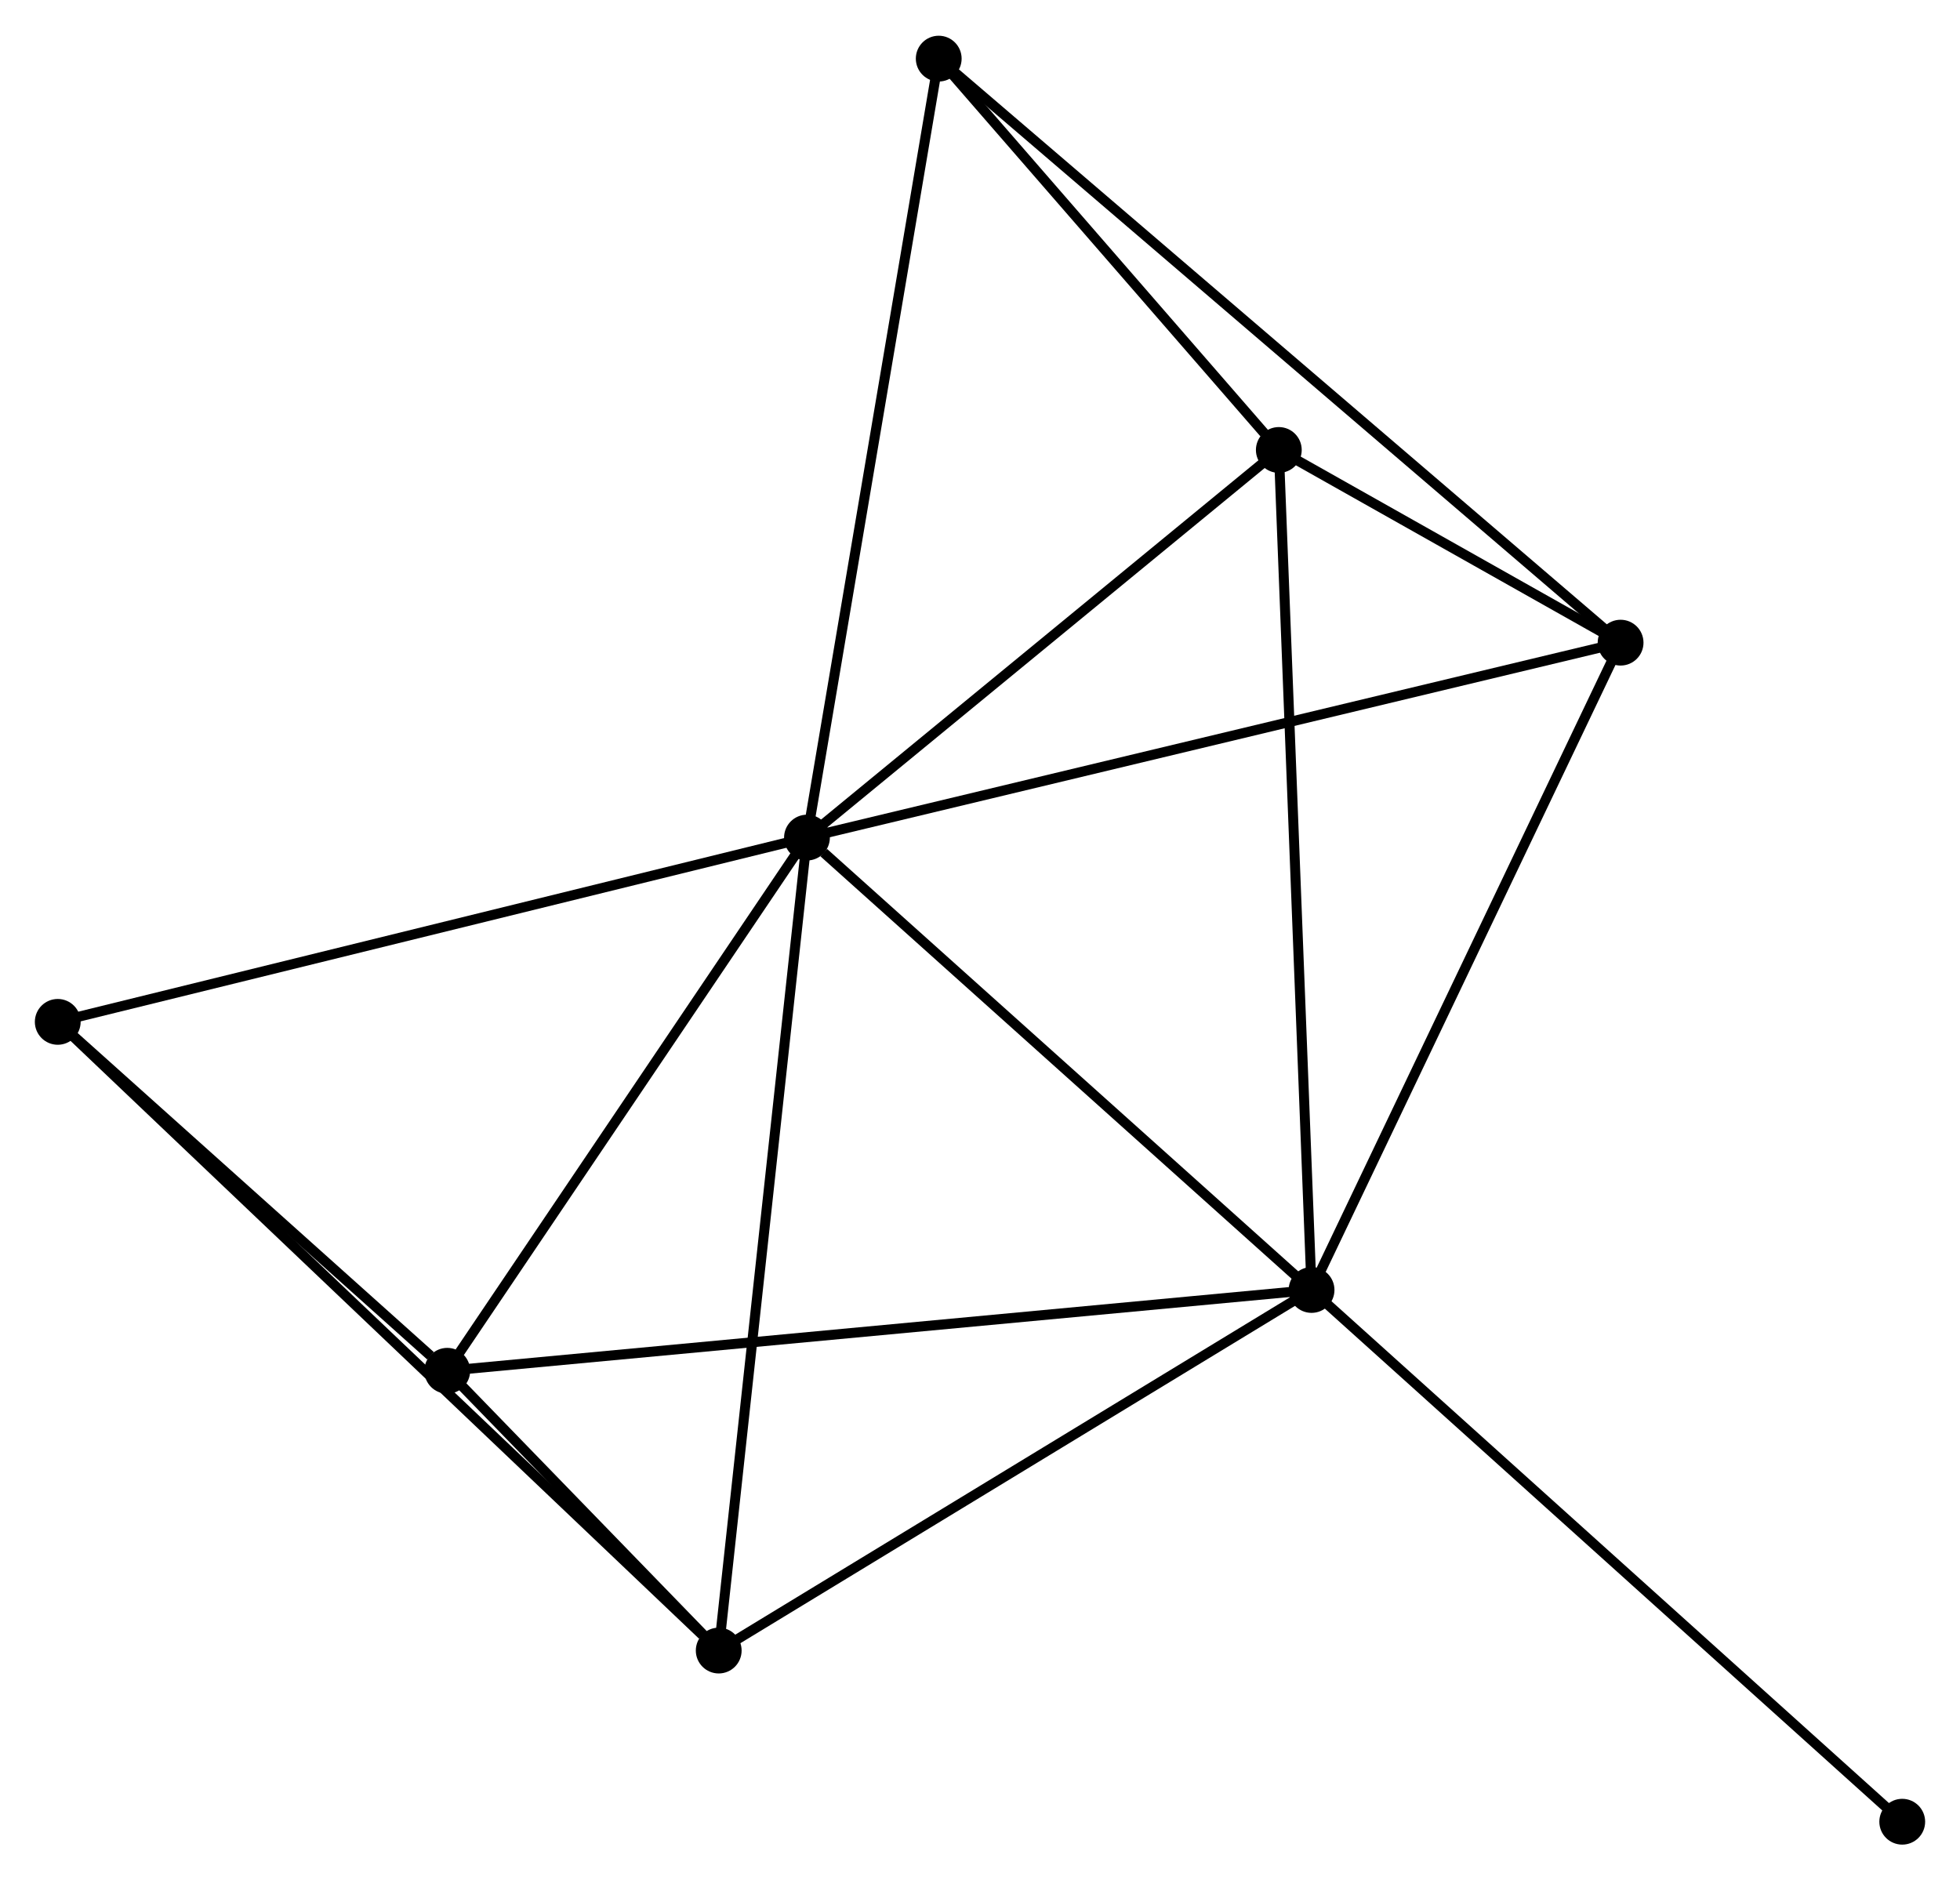 <?xml version="1.0" encoding="UTF-8" standalone="no"?>
<!DOCTYPE svg PUBLIC "-//W3C//DTD SVG 1.1//EN"
 "http://www.w3.org/Graphics/SVG/1.1/DTD/svg11.dtd">
<!-- Generated by graphviz version 2.36.0 (20140111.2315)
 -->
<!-- Title: %3 Pages: 1 -->
<svg width="197pt" height="189pt"
 viewBox="0.00 0.00 196.84 188.67" xmlns="http://www.w3.org/2000/svg" xmlns:xlink="http://www.w3.org/1999/xlink">
<g id="graph0" class="graph" transform="scale(1 1) rotate(0) translate(4 184.668)">
<title>%3</title>
<!-- 0 -->
<g id="node1" class="node"><title>0</title>
<ellipse fill="black" stroke="black" cx="77.043" cy="-100.637" rx="1.8" ry="1.8"/>
</g>
<!-- 1 -->
<g id="node2" class="node"><title>1</title>
<ellipse fill="black" stroke="black" cx="127.718" cy="-55.204" rx="1.8" ry="1.8"/>
</g>
<!-- 0&#45;&#45;1 -->
<g id="edge1" class="edge"><title>0&#45;&#45;1</title>
<path fill="none" stroke="black" d="M78.729,-99.126C86.56,-92.105 119.301,-62.751 126.369,-56.414"/>
</g>
<!-- 2 -->
<g id="node3" class="node"><title>2</title>
<ellipse fill="black" stroke="black" cx="68.18" cy="-18.99" rx="1.8" ry="1.8"/>
</g>
<!-- 0&#45;&#45;2 -->
<g id="edge2" class="edge"><title>0&#45;&#45;2</title>
<path fill="none" stroke="black" d="M76.824,-98.619C75.597,-87.323 69.598,-32.049 68.391,-20.938"/>
</g>
<!-- 3 -->
<g id="node4" class="node"><title>3</title>
<ellipse fill="black" stroke="black" cx="124.43" cy="-139.566" rx="1.8" ry="1.8"/>
</g>
<!-- 0&#45;&#45;3 -->
<g id="edge3" class="edge"><title>0&#45;&#45;3</title>
<path fill="none" stroke="black" d="M78.619,-101.933C85.814,-107.843 115.492,-132.224 122.799,-138.226"/>
</g>
<!-- 4 -->
<g id="node5" class="node"><title>4</title>
<ellipse fill="black" stroke="black" cx="40.917" cy="-47.088" rx="1.8" ry="1.8"/>
</g>
<!-- 0&#45;&#45;4 -->
<g id="edge4" class="edge"><title>0&#45;&#45;4</title>
<path fill="none" stroke="black" d="M75.841,-98.856C70.356,-90.725 47.731,-57.189 42.16,-48.931"/>
</g>
<!-- 5 -->
<g id="node6" class="node"><title>5</title>
<ellipse fill="black" stroke="black" cx="158.754" cy="-120.214" rx="1.8" ry="1.8"/>
</g>
<!-- 0&#45;&#45;5 -->
<g id="edge5" class="edge"><title>0&#45;&#45;5</title>
<path fill="none" stroke="black" d="M79.062,-101.121C90.368,-103.83 145.685,-117.083 156.805,-119.747"/>
</g>
<!-- 6 -->
<g id="node7" class="node"><title>6</title>
<ellipse fill="black" stroke="black" cx="1.8" cy="-82.13" rx="1.8" ry="1.8"/>
</g>
<!-- 0&#45;&#45;6 -->
<g id="edge6" class="edge"><title>0&#45;&#45;6</title>
<path fill="none" stroke="black" d="M75.183,-100.18C64.773,-97.619 13.834,-85.09 3.595,-82.572"/>
</g>
<!-- 7 -->
<g id="node8" class="node"><title>7</title>
<ellipse fill="black" stroke="black" cx="90.275" cy="-178.868" rx="1.8" ry="1.8"/>
</g>
<!-- 0&#45;&#45;7 -->
<g id="edge7" class="edge"><title>0&#45;&#45;7</title>
<path fill="none" stroke="black" d="M77.37,-102.571C79.201,-113.394 88.158,-166.355 89.959,-177.002"/>
</g>
<!-- 1&#45;&#45;2 -->
<g id="edge8" class="edge"><title>1&#45;&#45;2</title>
<path fill="none" stroke="black" d="M126,-54.16C117.306,-48.871 78.235,-25.106 69.792,-19.971"/>
</g>
<!-- 1&#45;&#45;3 -->
<g id="edge9" class="edge"><title>1&#45;&#45;3</title>
<path fill="none" stroke="black" d="M127.637,-57.29C127.182,-68.961 124.956,-126.073 124.509,-137.554"/>
</g>
<!-- 1&#45;&#45;4 -->
<g id="edge10" class="edge"><title>1&#45;&#45;4</title>
<path fill="none" stroke="black" d="M125.905,-55.035C114.609,-53.978 53.987,-48.31 42.72,-47.257"/>
</g>
<!-- 1&#45;&#45;5 -->
<g id="edge11" class="edge"><title>1&#45;&#45;5</title>
<path fill="none" stroke="black" d="M128.613,-57.08C133.145,-66.573 153.513,-109.235 157.914,-118.454"/>
</g>
<!-- 8 -->
<g id="node9" class="node"><title>8</title>
<ellipse fill="black" stroke="black" cx="187.039" cy="-1.8" rx="1.8" ry="1.8"/>
</g>
<!-- 1&#45;&#45;8 -->
<g id="edge12" class="edge"><title>1&#45;&#45;8</title>
<path fill="none" stroke="black" d="M129.184,-53.884C137.32,-46.56 176.855,-10.968 185.406,-3.27"/>
</g>
<!-- 2&#45;&#45;4 -->
<g id="edge13" class="edge"><title>2&#45;&#45;4</title>
<path fill="none" stroke="black" d="M66.714,-20.501C61.936,-25.425 46.856,-40.968 42.26,-45.704"/>
</g>
<!-- 2&#45;&#45;6 -->
<g id="edge14" class="edge"><title>2&#45;&#45;6</title>
<path fill="none" stroke="black" d="M66.539,-20.551C57.276,-29.362 11.633,-72.777 3.156,-80.84"/>
</g>
<!-- 3&#45;&#45;5 -->
<g id="edge15" class="edge"><title>3&#45;&#45;5</title>
<path fill="none" stroke="black" d="M126.276,-138.526C132.291,-135.134 151.277,-124.43 157.064,-121.167"/>
</g>
<!-- 3&#45;&#45;7 -->
<g id="edge16" class="edge"><title>3&#45;&#45;7</title>
<path fill="none" stroke="black" d="M122.963,-141.255C117.344,-147.72 97.242,-170.851 91.699,-177.229"/>
</g>
<!-- 4&#45;&#45;6 -->
<g id="edge17" class="edge"><title>4&#45;&#45;6</title>
<path fill="none" stroke="black" d="M39.236,-48.594C32.802,-54.358 9.779,-74.982 3.431,-80.669"/>
</g>
<!-- 5&#45;&#45;7 -->
<g id="edge18" class="edge"><title>5&#45;&#45;7</title>
<path fill="none" stroke="black" d="M157.324,-121.439C148.412,-129.072 100.586,-170.036 91.697,-177.649"/>
</g>
</g>
</svg>
